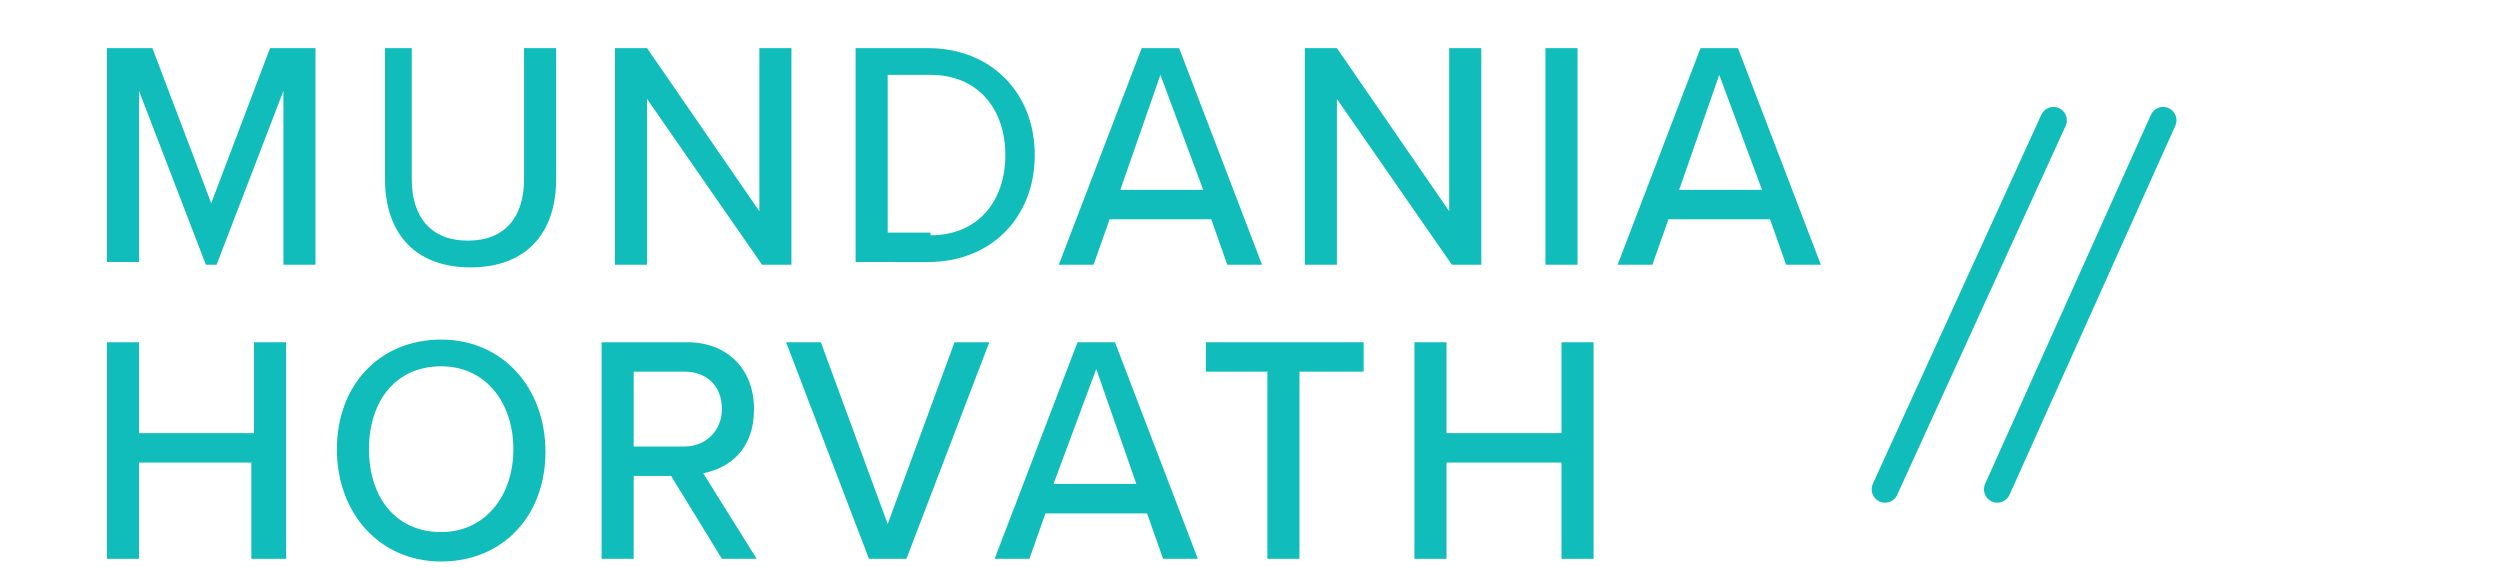 <?xml version="1.0" encoding="utf-8"?>
<!-- Generator: Adobe Illustrator 20.0.0, SVG Export Plug-In . SVG Version: 6.00 Build 0)  -->
<svg version="1.1" id="Layer_1" xmlns="http://www.w3.org/2000/svg" xmlns:xlink="http://www.w3.org/1999/xlink" x="0px" y="0px"
	 viewBox="0 0 93.5 21.3" style="enable-background:new 0 0 93.5 21.3;" xml:space="preserve">
<style type="text/css">
	.st0{fill:#10BDBB;}
	.st1{fill:#E35957;stroke:#10BDBB;stroke-linecap:round;stroke-linejoin:round;stroke-miterlimit:10;}
</style>
<g>
	<path class="st0" d="M10.6,3.4L8.1,9.9H7.7L5.2,3.4v6.4H4V1.8h1.7l2.2,5.8l2.2-5.8h1.7v8.1h-1.2V3.4z"/>
	<path class="st0" d="M14.2,1.8h1.2v4.9c0,1.4,0.7,2.3,2.1,2.3s2.1-0.9,2.1-2.3V1.8h1.2v4.9c0,2-1.1,3.3-3.2,3.3s-3.2-1.3-3.2-3.3
		V1.8z"/>
	<path class="st0" d="M24.2,3.7v6.2h-1.2V1.8h1.2l4.2,6.1V1.8h1.2v8.1h-1.1L24.2,3.7z"/>
	<path class="st0" d="M32,1.8h2.7c2.4,0,4,1.7,4,4c0,2.3-1.6,4-4,4H32V1.8z M34.8,8.8c1.8,0,2.8-1.3,2.8-3c0-1.7-1-3-2.8-3h-1.6v5.9
		H34.8z"/>
	<path class="st0" d="M45.3,8.2h-3.8l-0.6,1.7h-1.3l3.1-8.1h1.4l3.1,8.1h-1.3L45.3,8.2z M41.9,7.1H45l-1.6-4.3L41.9,7.1z"/>
	<path class="st0" d="M50,3.7v6.2h-1.2V1.8H50l4.2,6.1V1.8h1.2v8.1h-1.1L50,3.7z"/>
	<path class="st0" d="M57.8,1.8h1.2v8.1h-1.2V1.8z"/>
	<path class="st0" d="M66.2,8.2h-3.8l-0.6,1.7h-1.3l3.1-8.1H65l3.1,8.1h-1.3L66.2,8.2z M62.8,7.1h3.1l-1.6-4.3L62.8,7.1z"/>
	<path class="st0" d="M9.4,17.3H5.2v3.6H4v-8.1h1.2v3.4h4.3v-3.4h1.2v8.1H9.4V17.3z"/>
	<path class="st0" d="M16.5,12.7c2.3,0,3.9,1.8,3.9,4.2S18.8,21,16.5,21c-2.3,0-3.9-1.8-3.9-4.2S14.2,12.7,16.5,12.7z M16.5,13.7
		c-1.7,0-2.7,1.3-2.7,3.1c0,1.8,1,3.1,2.7,3.1c1.6,0,2.7-1.3,2.7-3.1C19.2,15.1,18.2,13.7,16.5,13.7z"/>
	<path class="st0" d="M25.1,17.8h-1.4v3.1h-1.2v-8.1h3.2c1.5,0,2.5,1,2.5,2.5c0,1.5-0.9,2.2-1.9,2.4l2,3.2h-1.3L25.1,17.8z
		 M25.6,13.9h-1.9v2.8h1.9c0.8,0,1.4-0.6,1.4-1.4C27,14.4,26.4,13.9,25.6,13.9z"/>
	<path class="st0" d="M29.4,12.8h1.3l2.5,6.8l2.5-6.8H37l-3.1,8.1h-1.4L29.4,12.8z"/>
	<path class="st0" d="M42.9,19.2h-3.8l-0.6,1.7h-1.3l3.1-8.1h1.4l3.1,8.1h-1.3L42.9,19.2z M39.4,18.1h3.1L41,13.8L39.4,18.1z"/>
	<path class="st0" d="M47.5,13.9h-2.4v-1.1H51v1.1h-2.4v7h-1.2V13.9z"/>
	<path class="st0" d="M58.4,17.3h-4.3v3.6h-1.2v-8.1h1.2v3.4h4.3v-3.4h1.2v8.1h-1.2V17.3z"/>
</g>
<line class="st1" x1="70.5" y1="18.3" x2="76.8" y2="4.5"/>
<line class="st1" x1="74.7" y1="18.3" x2="80.9" y2="4.5"/>
</svg>
